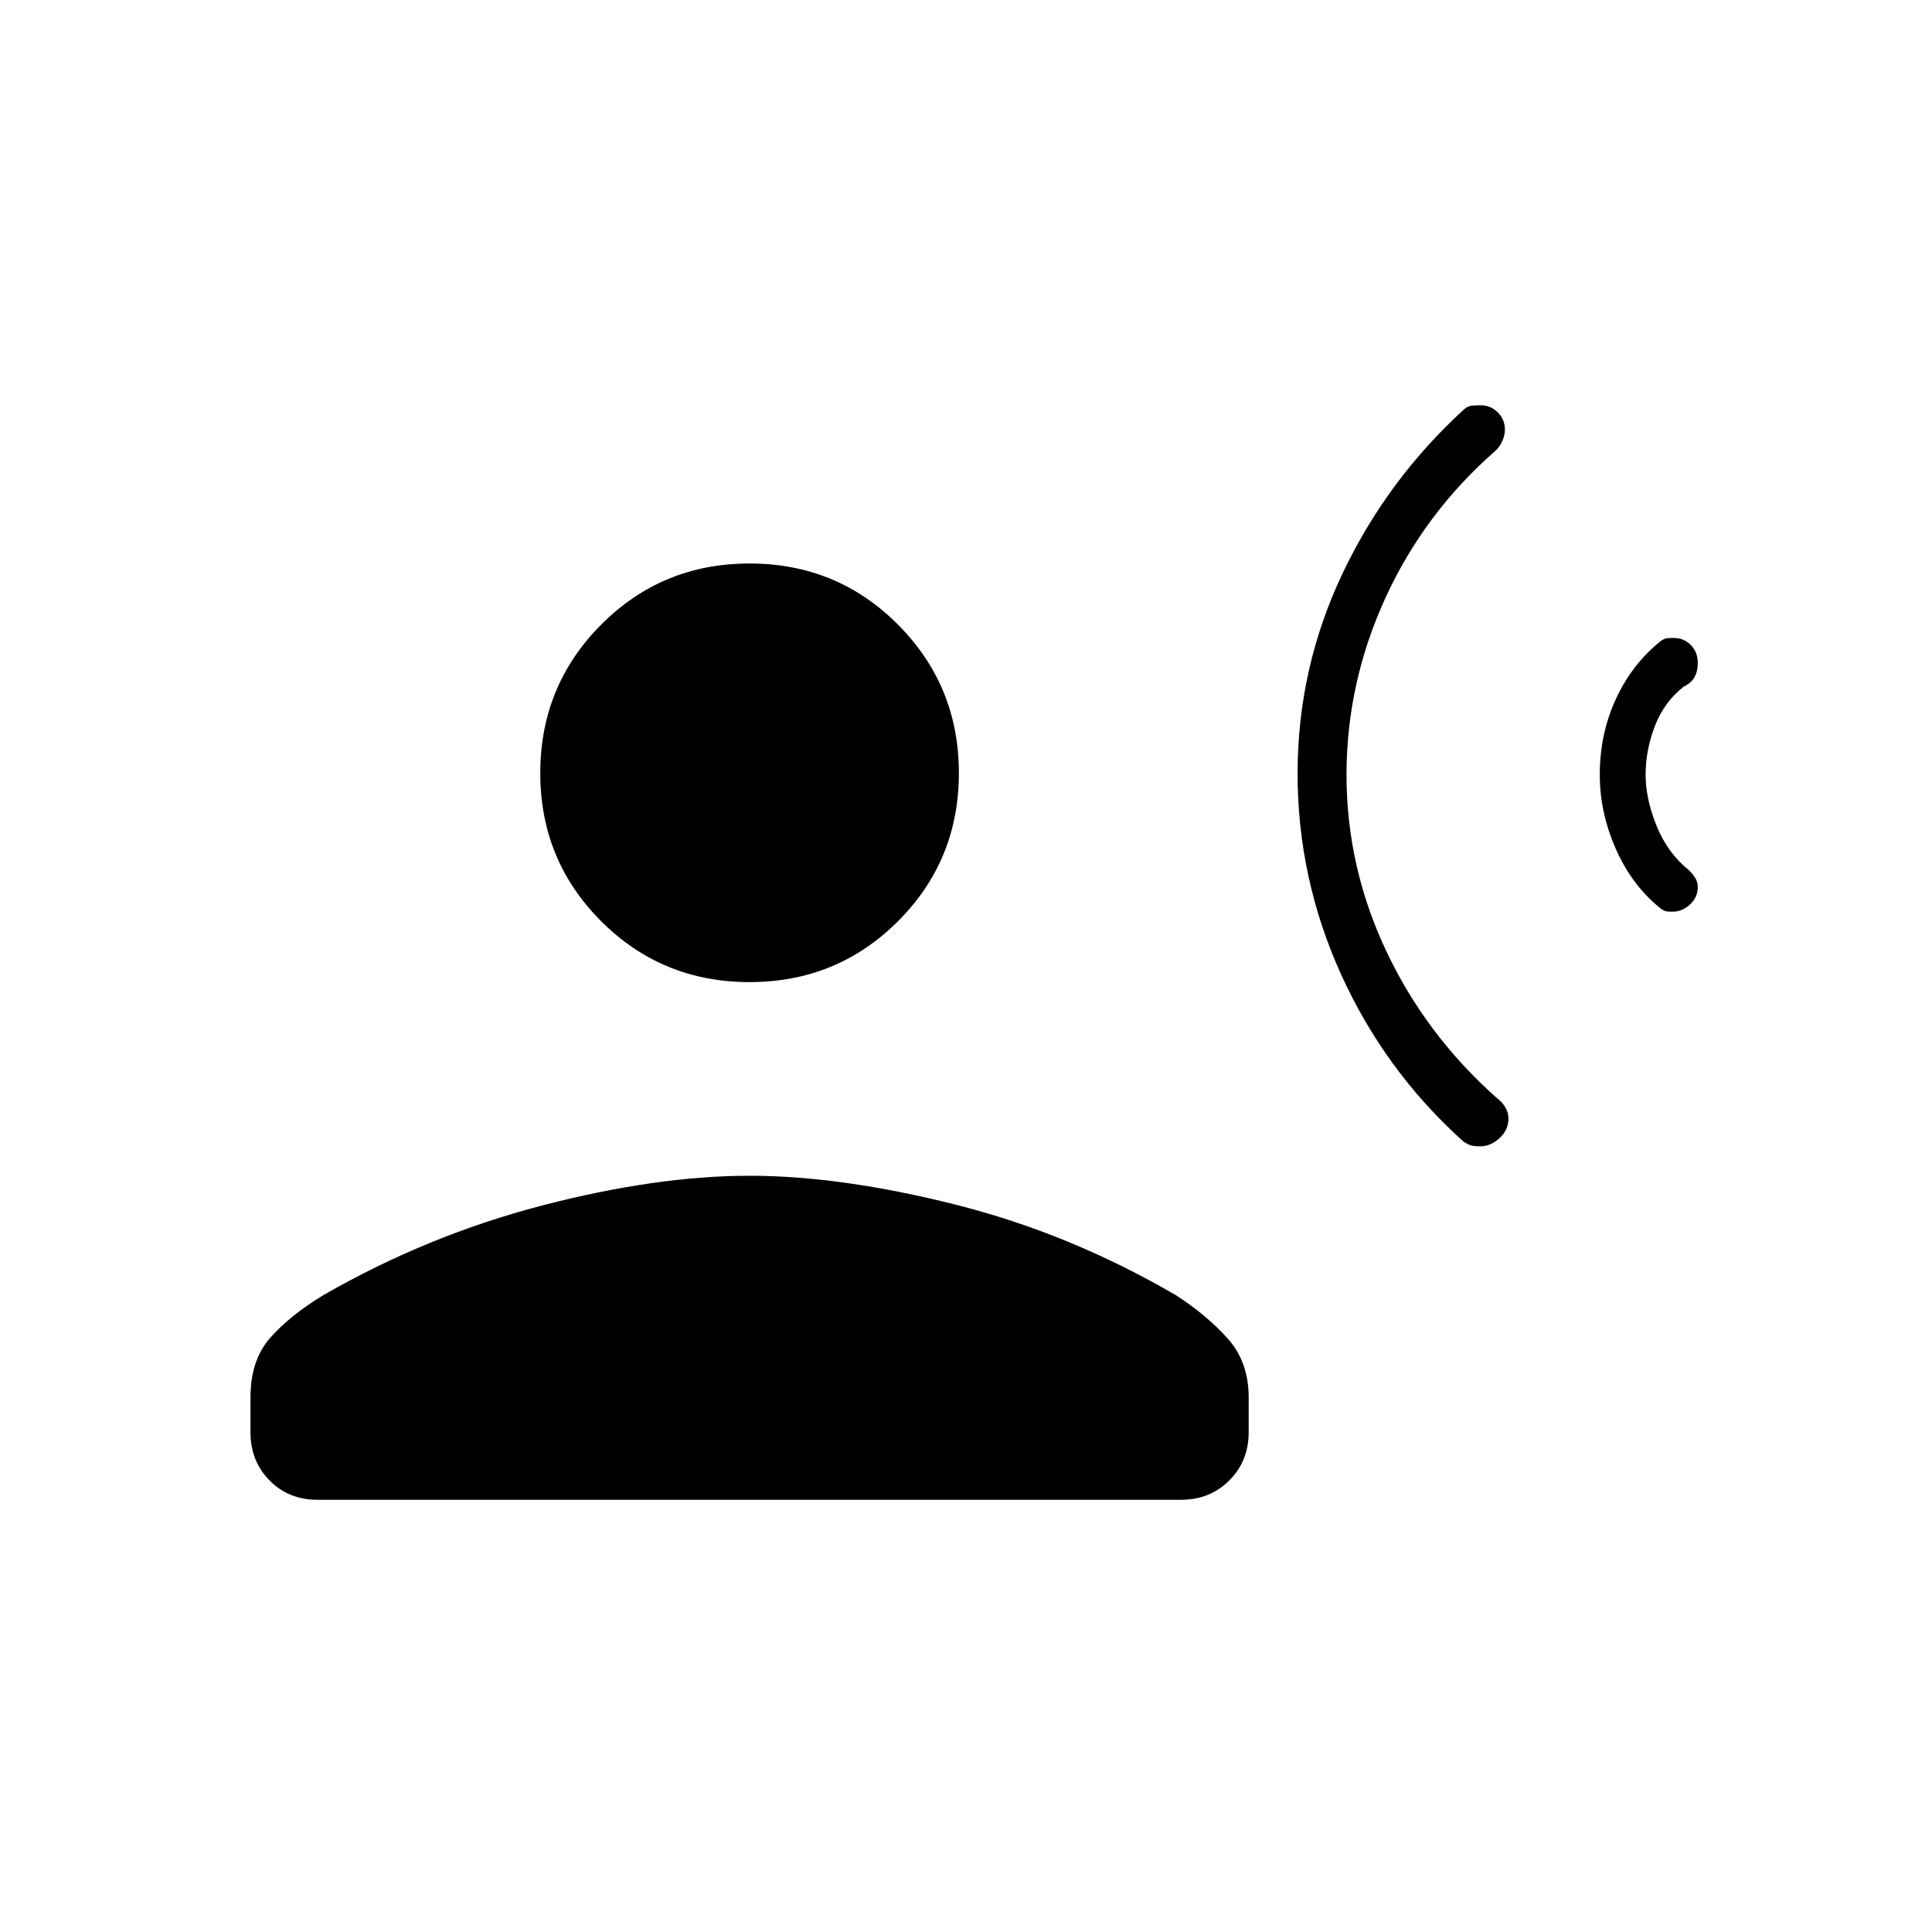 <svg xmlns="http://www.w3.org/2000/svg" height="20" viewBox="0 -960 960 960" width="20"><path d="M825.648-641.809q1.569-.919 2.582-1.055 1.013-.136 3.428-.136 5.1 0 8.529 3.548 3.429 3.548 3.429 8.734 0 4.256-1.637 7.208-1.636 2.951-5.44 4.741-9.693 7.692-14.27 19.605T817.692-575q0 11.923 5.462 25.385 5.462 13.461 15.923 21.923 1.487 1.241 3.013 3.523 1.526 2.283 1.526 4.968 0 5.103-3.899 8.652-3.898 3.549-8.384 3.549-2.256 0-3.208-.136-.951-.136-2.477-1.055-14.494-11.424-22.61-29.655-8.115-18.231-8.115-37.154 0-20.462 8.115-37.923 8.116-17.462 22.61-28.886Zm-98.008-114.95q1.991-1.584 3.988-1.721 1.997-.136 4.244-.136 4.744 0 8.321 3.491 3.576 3.491 3.576 8.593 0 2.686-1.21 5.529-1.21 2.842-3.328 4.849-35.462 31-54.808 73.231-19.346 42.231-19.346 87.923t19.731 87.538q19.731 41.847 55.172 73.251 2.072 1.428 3.815 4.124 1.744 2.696 1.744 5.868 0 5.709-4.458 9.772-4.457 4.063-9.553 4.063-3.297 0-5.101-.636-1.805-.637-3.787-2.221-38.69-34.977-60.281-82.637-21.59-47.66-21.59-99.758 0-52.097 22.116-98.961Q689-721.462 727.64-756.759ZM372.462-472q-43.5 0-73.751-30.25-30.25-30.25-30.25-73.617 0-43.368 30.25-73.75Q328.962-680 372.462-680t73.75 30.383q30.25 30.382 30.25 73.75 0 43.367-30.25 73.617-30.25 30.25-73.75 30.25ZM124.461-248.307v-17.308q0-18.616 9.923-29.77 9.924-11.153 26.308-21.077 51.693-29.692 108.577-44.5 56.885-14.807 103.193-14.807 45.307 0 102.192 14.307 56.885 14.308 109.577 45 15.385 9.924 25.808 21.577 10.423 11.654 10.423 29.27v17.308q0 14.315-9.624 23.927-9.623 9.611-23.955 9.611H157.717q-14.332 0-23.794-9.611-9.462-9.612-9.462-23.927Z"/></svg>